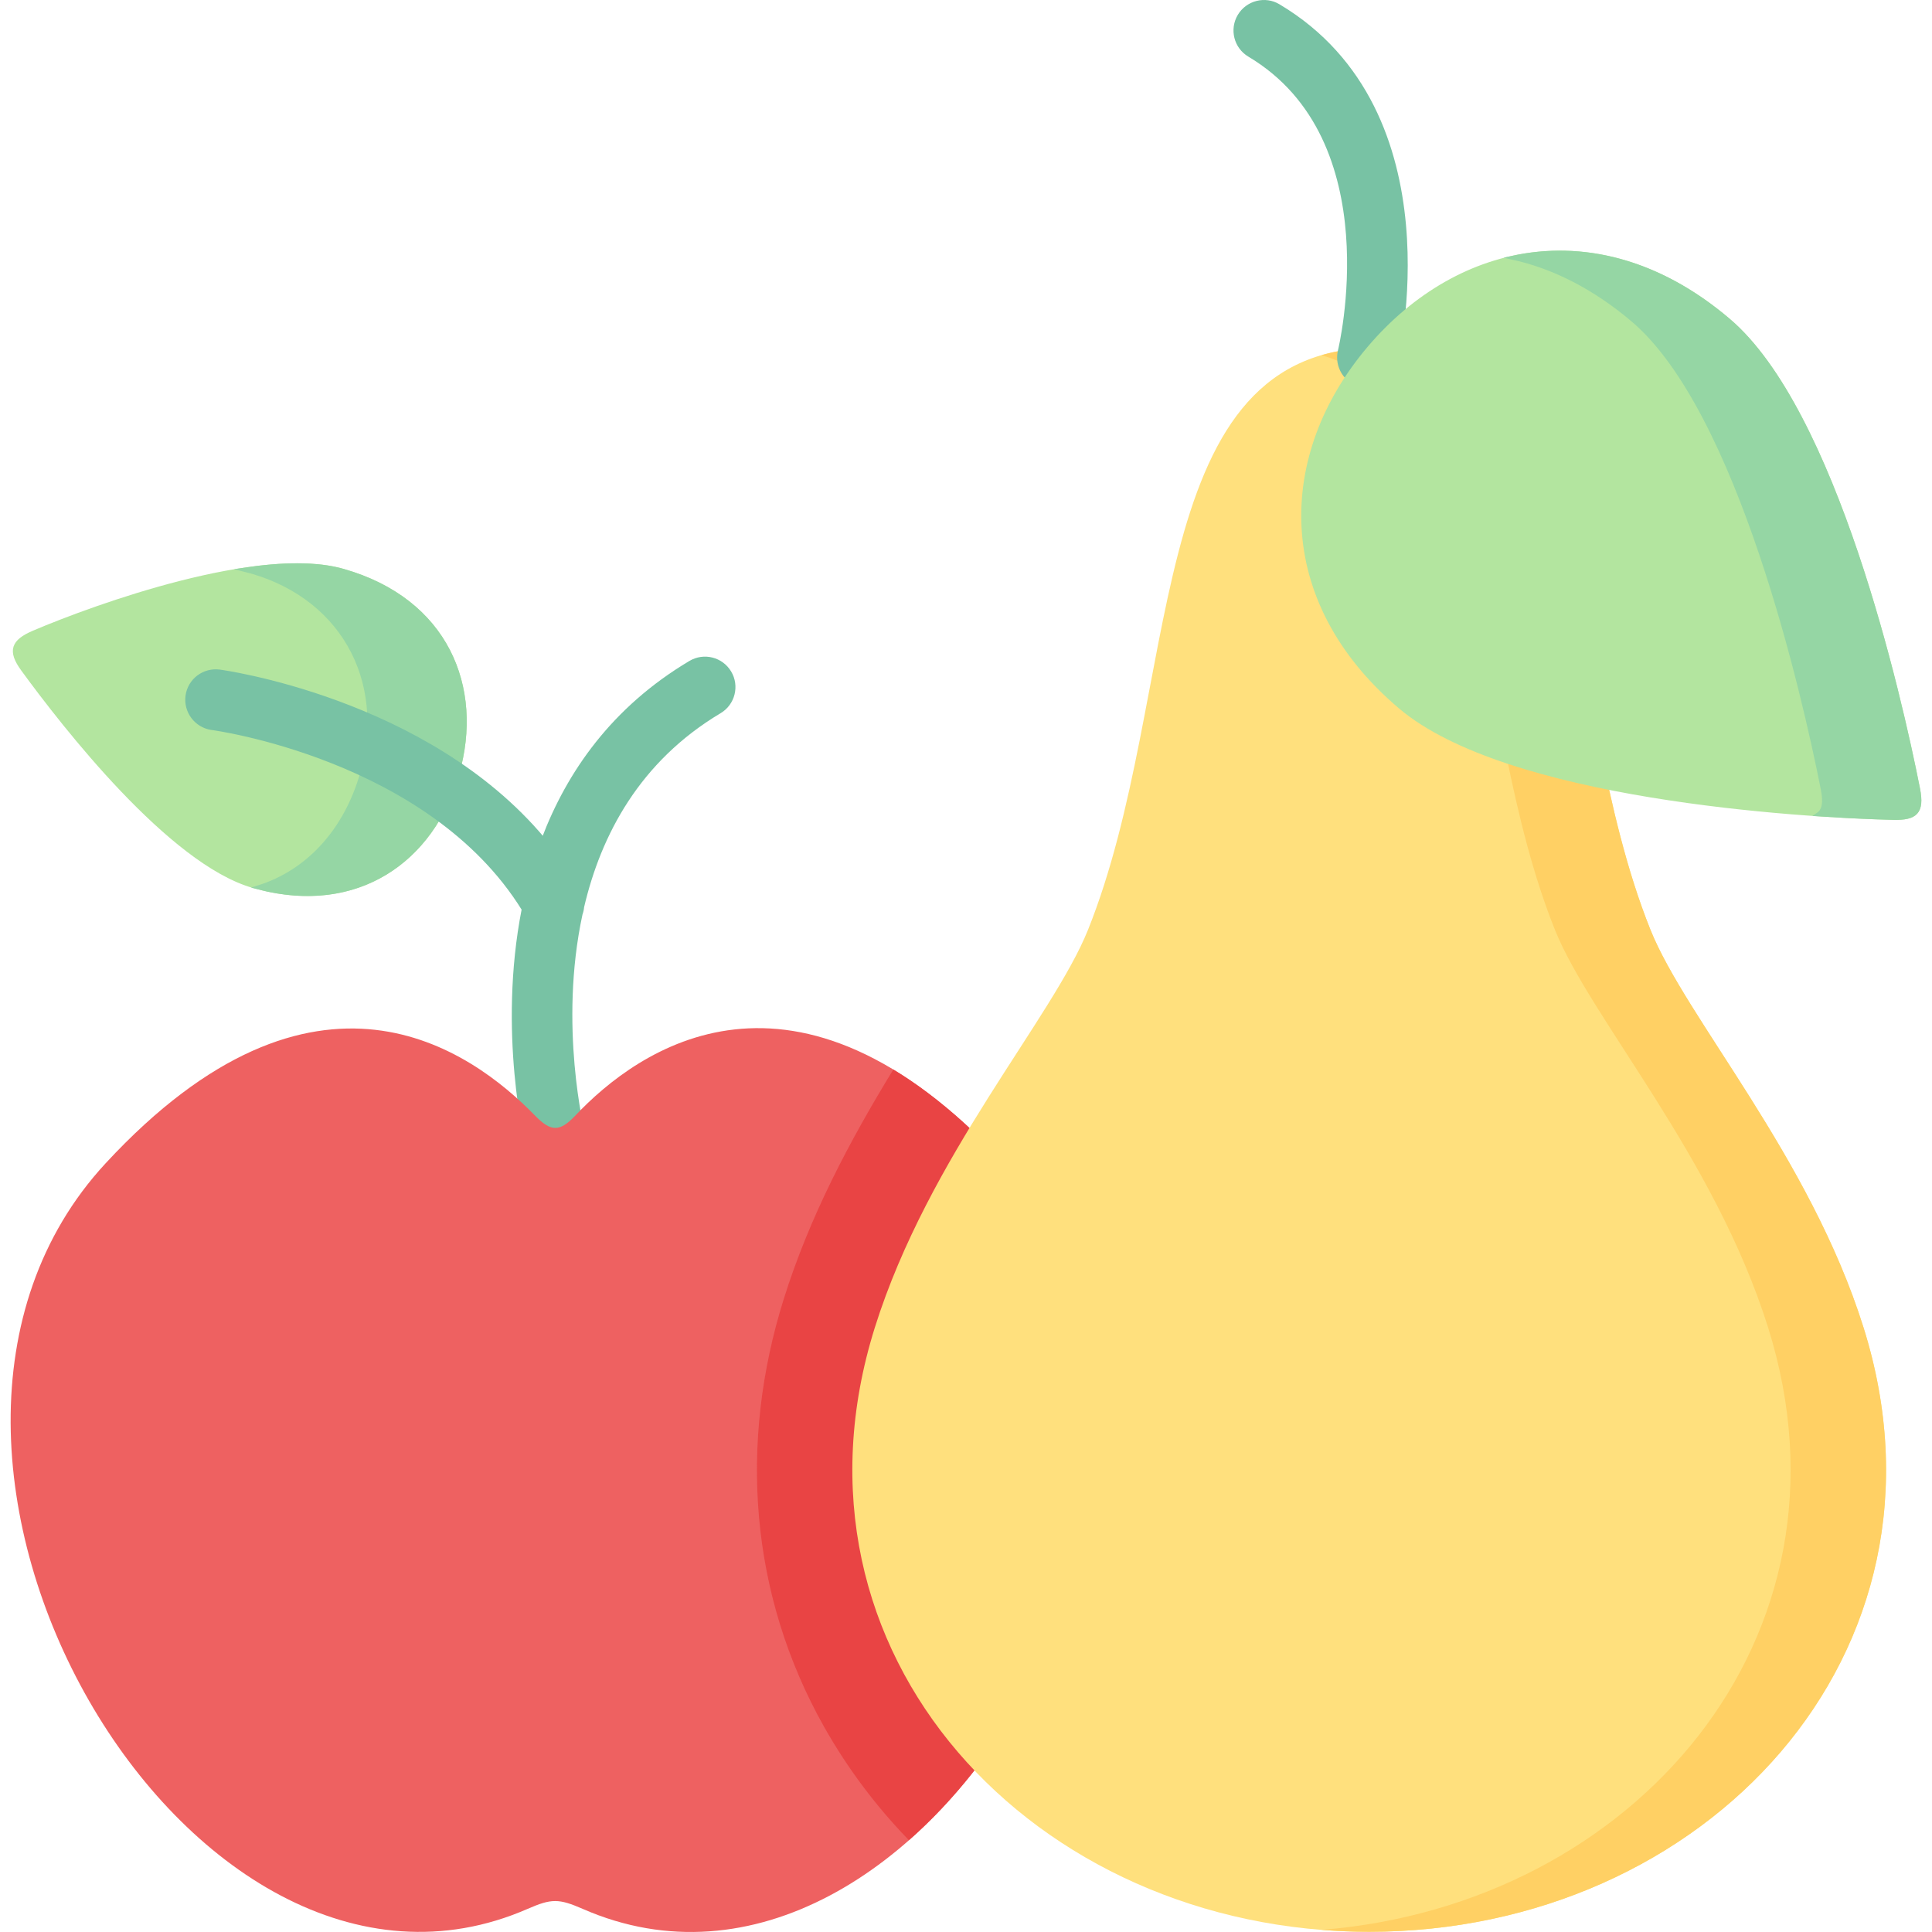 <svg id="Capa_1" enable-background="new 0 0 512.5 512.5" height="512" viewBox="0 0 512.5 512.5" width="512" xmlns="http://www.w3.org/2000/svg"><g><path clip-rule="evenodd" d="m8.838 167.802c16.895-7.2 60.208-22.734 82.263-16.384 27.241 7.795 36.822 30.813 30.189 53.915-6.604 23.075-26.93 37.532-54.171 29.708-21.941-6.293-50.09-42.407-61.088-57.488-3.599-4.932-2.58-7.426 2.807-9.751z" fill="#b3e59f" fill-rule="evenodd" stroke="#b3e59f" stroke-miterlimit="10"/><path clip-rule="evenodd" d="m64.653 151.105c9.949-1.502 19.332-1.757 26.447.312 27.241 7.795 36.822 30.813 30.189 53.915-6.519 22.734-26.307 37.078-52.896 30.076 13.578-4.195 23.358-15.392 27.581-30.076 7.23-25.256-5.668-47.905-31.321-54.227z" fill="#95d6a4" fill-rule="evenodd" stroke="#95d6a4" stroke-miterlimit="10"/><path d="m154.625 300.381c.964 4.054-1.559 8.135-5.612 9.099-4.082.964-8.136-1.531-9.128-5.612-.027-.142-7.426-29.991-.992-62.675-24.945-40.338-82.547-48.048-82.717-48.048-4.139-.595-7.029-4.422-6.463-8.561.567-4.139 4.394-7.03 8.561-6.463.17.028 54.709 7.286 85.862 44.533 6.69-17.688 18.567-34.725 38.978-46.886 3.6-2.155 8.249-.992 10.403 2.607 2.154 3.572.964 8.25-2.607 10.376-21.63 12.897-31.947 32.542-36.455 51.79-.057.652-.198 1.304-.425 1.928-6.406 29.65.567 57.77.595 57.912z" fill="#78c2a4" stroke="#78c2a4" stroke-miterlimit="10"/><g clip-rule="evenodd" fill-rule="evenodd"><path d="m141.926 295.93c-16.951-17.404-58.224-47.481-113.897 12.643-71.236 76.962 22.024 237.122 111.97 197.777 6.322-2.75 8.221-2.75 14.599.028 89.86 39.345 183.093-120.871 111.886-197.805-55.729-60.18-97.259-30.275-113.926-12.586-4.14 4.366-6.465 4.224-10.632-.057z" fill="#ee6161"/><path d="m241.112 488.151c47.821-42.095 72.284-128.894 25.37-179.578-10.347-11.169-20.211-19.248-29.509-24.86-11.793 19.276-22.253 39.147-29.056 60.833-12.02 38.297-9.071 78.379 10.686 113.53 6.295 11.139 13.864 21.174 22.509 30.075z" fill="#e94444"/><path d="m363.202 512.444c-89.01 0-158.289-73.759-131.132-160.302 14.286-45.497 47.14-82.036 56.552-105.507 25.059-62.505 13.861-152.393 74.58-154.349 60.748 1.956 49.523 91.844 74.609 154.349 9.411 23.472 42.237 60.011 56.523 105.507 27.187 86.543-42.095 160.302-131.132 160.302z" fill="#ffe07d"/><path d="m363.202 512.444c-4.252 0-8.475-.17-12.642-.51 82.773-6.604 144.314-77.415 118.461-159.791-14.287-45.497-47.141-82.036-56.552-105.507-23.16-57.743-15.365-138.872-61.909-152.421 3.826-1.106 8.022-1.758 12.642-1.928 60.748 1.956 49.523 91.844 74.609 154.349 9.411 23.472 42.237 60.011 56.523 105.507 27.187 86.542-42.095 160.301-131.132 160.301z" fill="#ffd064"/></g><path d="m370.176 96.566c-.964 4.082-5.046 6.605-9.128 5.642-4.081-.964-6.633-5.075-5.641-9.157.028-.142 13.691-56.013-24.011-78.464-3.6-2.155-4.762-6.804-2.607-10.404 2.154-3.571 6.803-4.762 10.374-2.608 47.368 28.234 31.07 94.793 31.013 94.991z" fill="#78c2a4" stroke="#78c2a4" stroke-miterlimit="10"/><path clip-rule="evenodd" d="m508.82 209.217c-4.933-24.945-22.054-100.32-50.344-124.301-33.393-28.347-71.208-20.949-95.275 7.37-24.039 28.347-25.201 66.871 8.192 95.218 28.348 24.066 105.395 28.857 130.82 29.48 5.898.142 7.855-1.474 6.607-7.767z" fill="#b3e59f" fill-rule="evenodd" stroke="#b3e59f" stroke-miterlimit="10"/><path clip-rule="evenodd" d="m508.82 209.217c-4.933-24.945-22.054-100.32-50.344-124.301-18.767-15.959-38.948-20.58-57.317-16.555 10.743 2.353 21.572 7.71 32.004 16.555 28.262 23.981 45.383 99.356 50.315 124.301.736 3.686.368 5.755-1.219 6.832 8.107.539 15.023.822 19.955.935 5.897.142 7.854-1.474 6.606-7.767z" fill="#95d6a4" fill-rule="evenodd" stroke="#95d6a4" stroke-miterlimit="10"/></g></svg>